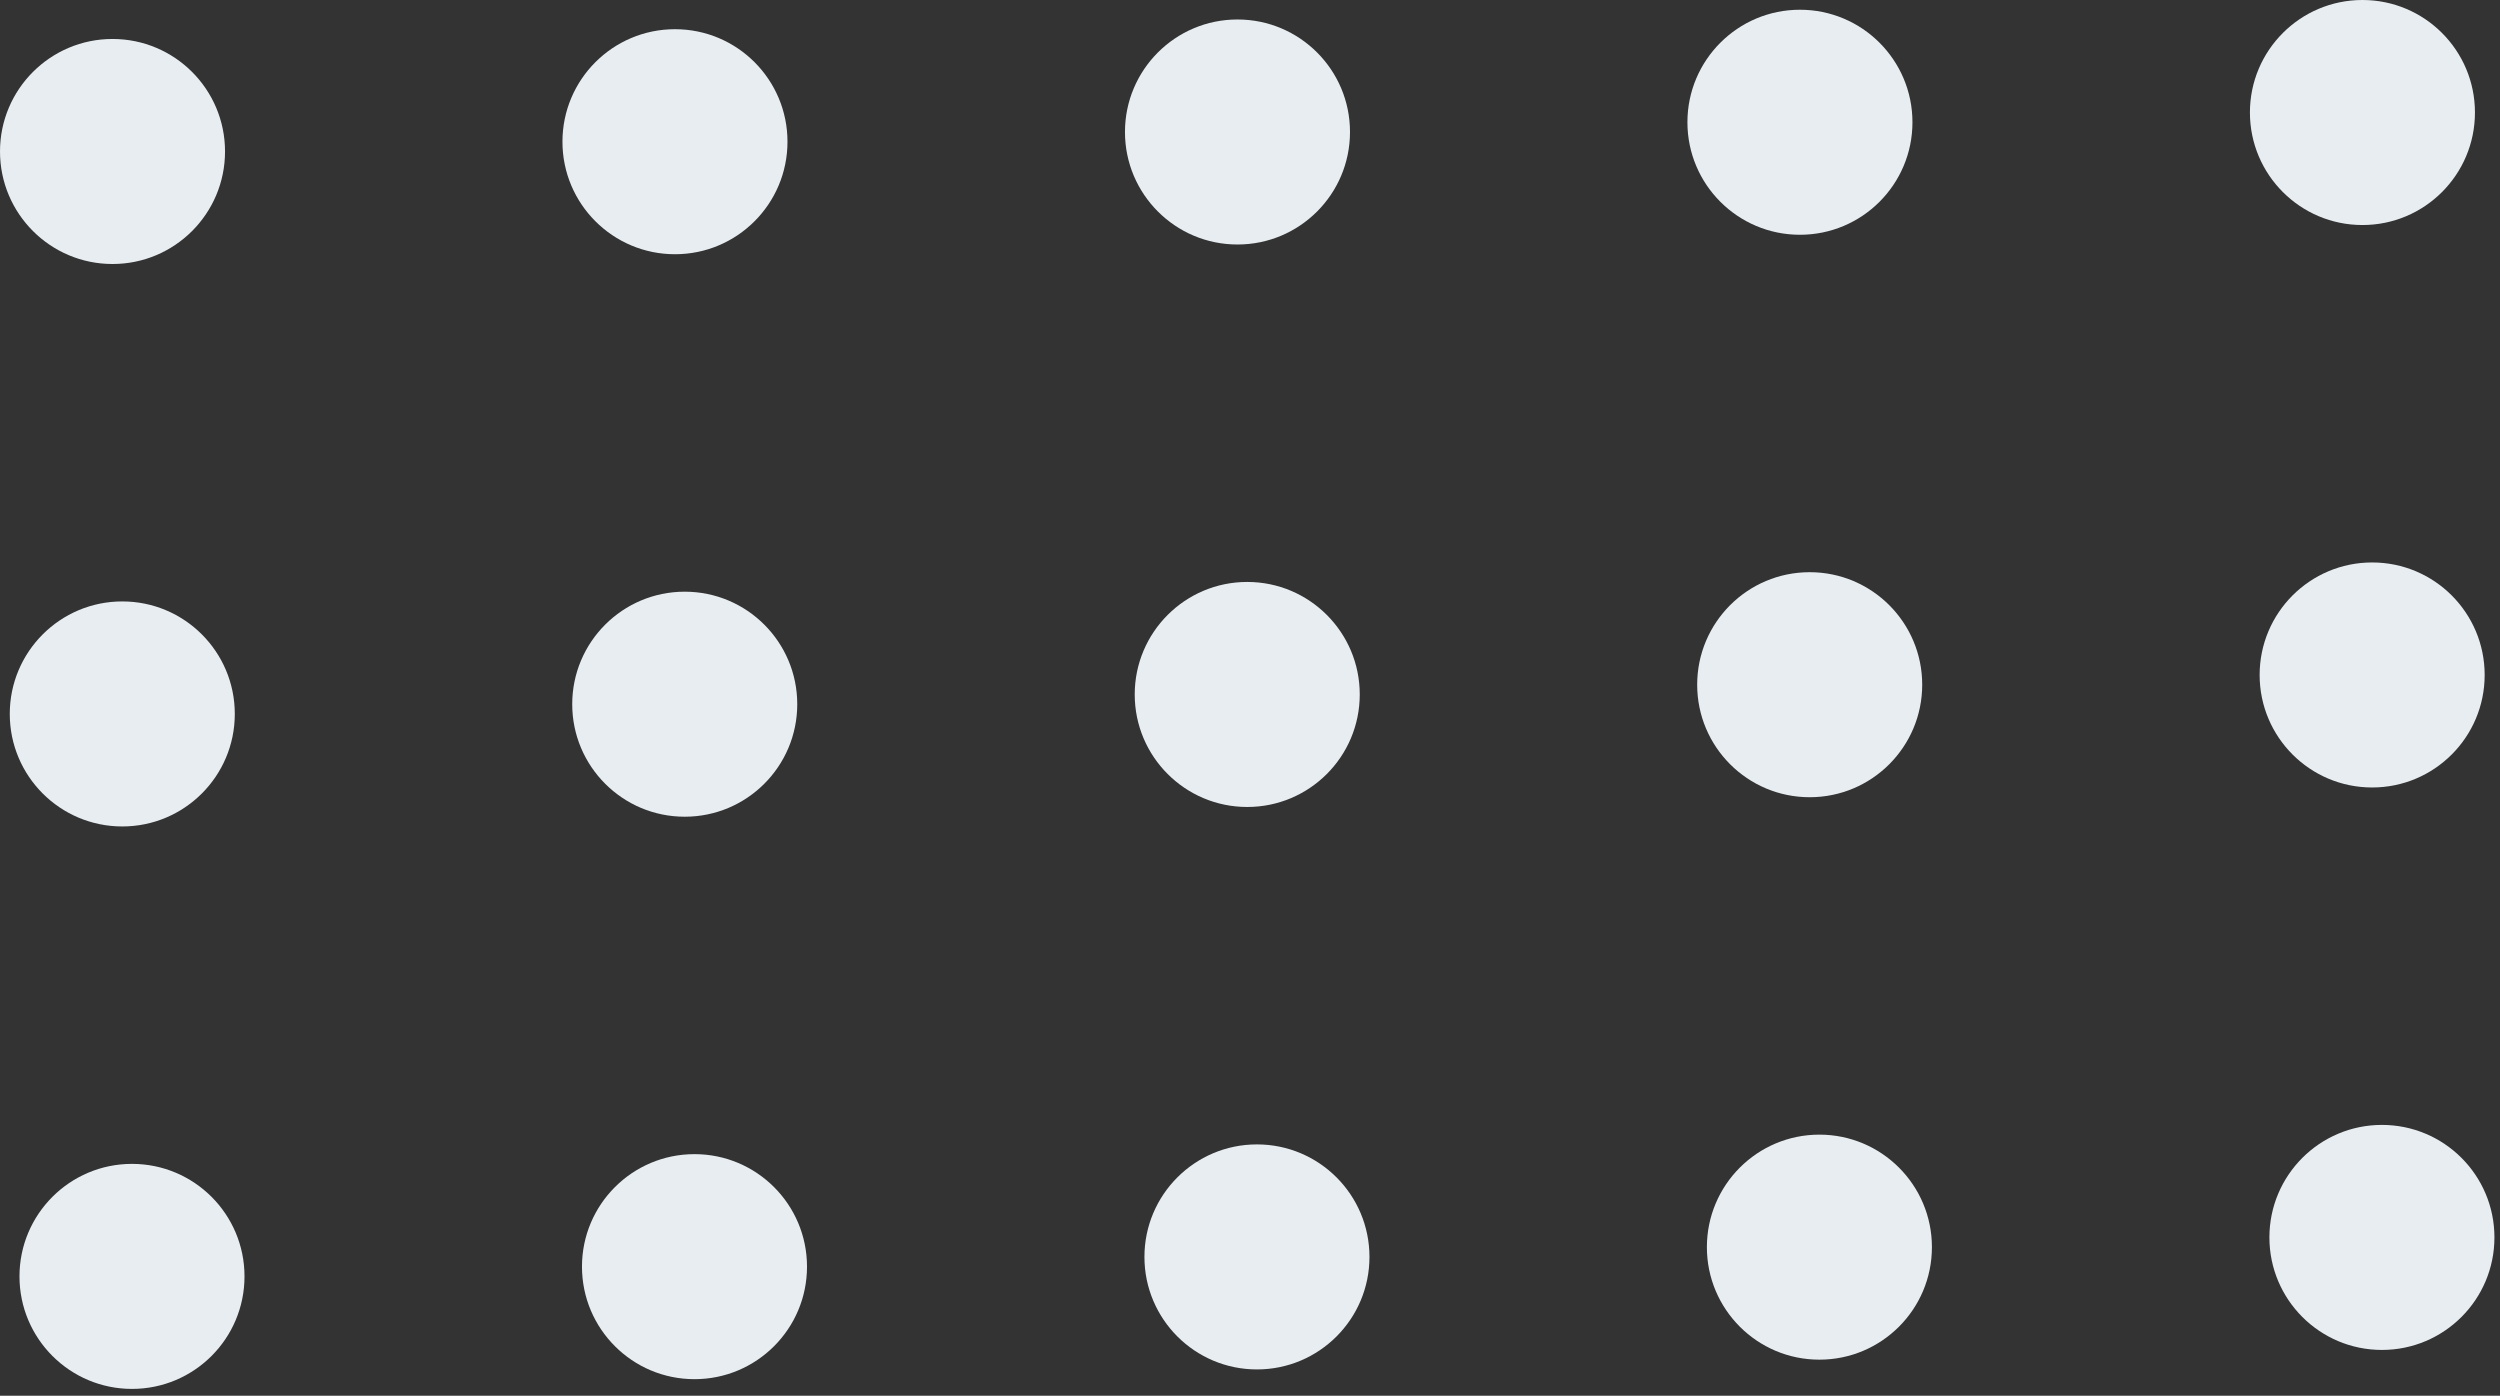 <svg width="163" height="91" viewBox="0 0 163 91" fill="none" xmlns="http://www.w3.org/2000/svg">
<rect x="0" y="0" width="163" height="91" fill="#333333" stroke="none"/>
<circle cx="7.336" cy="7.336" r="7.336" transform="matrix(0 1 1 0 1.27 75.885)" fill="#E7EDF1"/>
<circle cx="7.336" cy="7.336" r="7.336" transform="matrix(0 1 1 0 0.637 39.213)" fill="#E7EDF1"/>
<circle cx="7.336" cy="7.336" r="7.336" transform="matrix(0 1 1 0 0 2.541)" fill="#E7EDF1"/>
<circle cx="7.336" cy="7.336" r="7.336" transform="matrix(0 1 1 0 37.945 75.25)" fill="#E7EDF1"/>
<circle cx="7.336" cy="7.336" r="7.336" transform="matrix(0 1 1 0 37.309 38.578)" fill="#E7EDF1"/>
<circle cx="7.336" cy="7.336" r="7.336" transform="matrix(0 1 1 0 36.672 1.904)" fill="#E7EDF1"/>
<circle cx="7.336" cy="7.336" r="7.336" transform="matrix(0 1 1 0 74.617 74.615)" fill="#E7EDF1"/>
<circle cx="7.336" cy="7.336" r="7.336" transform="matrix(0 1 1 0 73.984 37.943)" fill="#E7EDF1"/>
<circle cx="7.336" cy="7.336" r="7.336" transform="matrix(0 1 1 0 73.348 1.27)" fill="#E7EDF1"/>
<circle cx="7.336" cy="7.336" r="7.336" transform="matrix(0 1 1 0 111.289 73.978)" fill="#E7EDF1"/>
<circle cx="7.336" cy="7.336" r="7.336" transform="matrix(0 1 1 0 110.656 37.307)" fill="#E7EDF1"/>
<circle cx="7.336" cy="7.336" r="7.336" transform="matrix(0 1 1 0 110.02 0.635)" fill="#E7EDF1"/>
<circle cx="7.336" cy="7.336" r="7.336" transform="matrix(0 1 1 0 147.965 73.344)" fill="#E7EDF1"/>
<circle cx="7.336" cy="7.336" r="7.336" transform="matrix(0 1 1 0 147.328 36.672)" fill="#E7EDF1"/>
<circle cx="7.336" cy="7.336" r="7.336" transform="matrix(0 1 1 0 146.695 0)" fill="#E7EDF1"/>
</svg>
